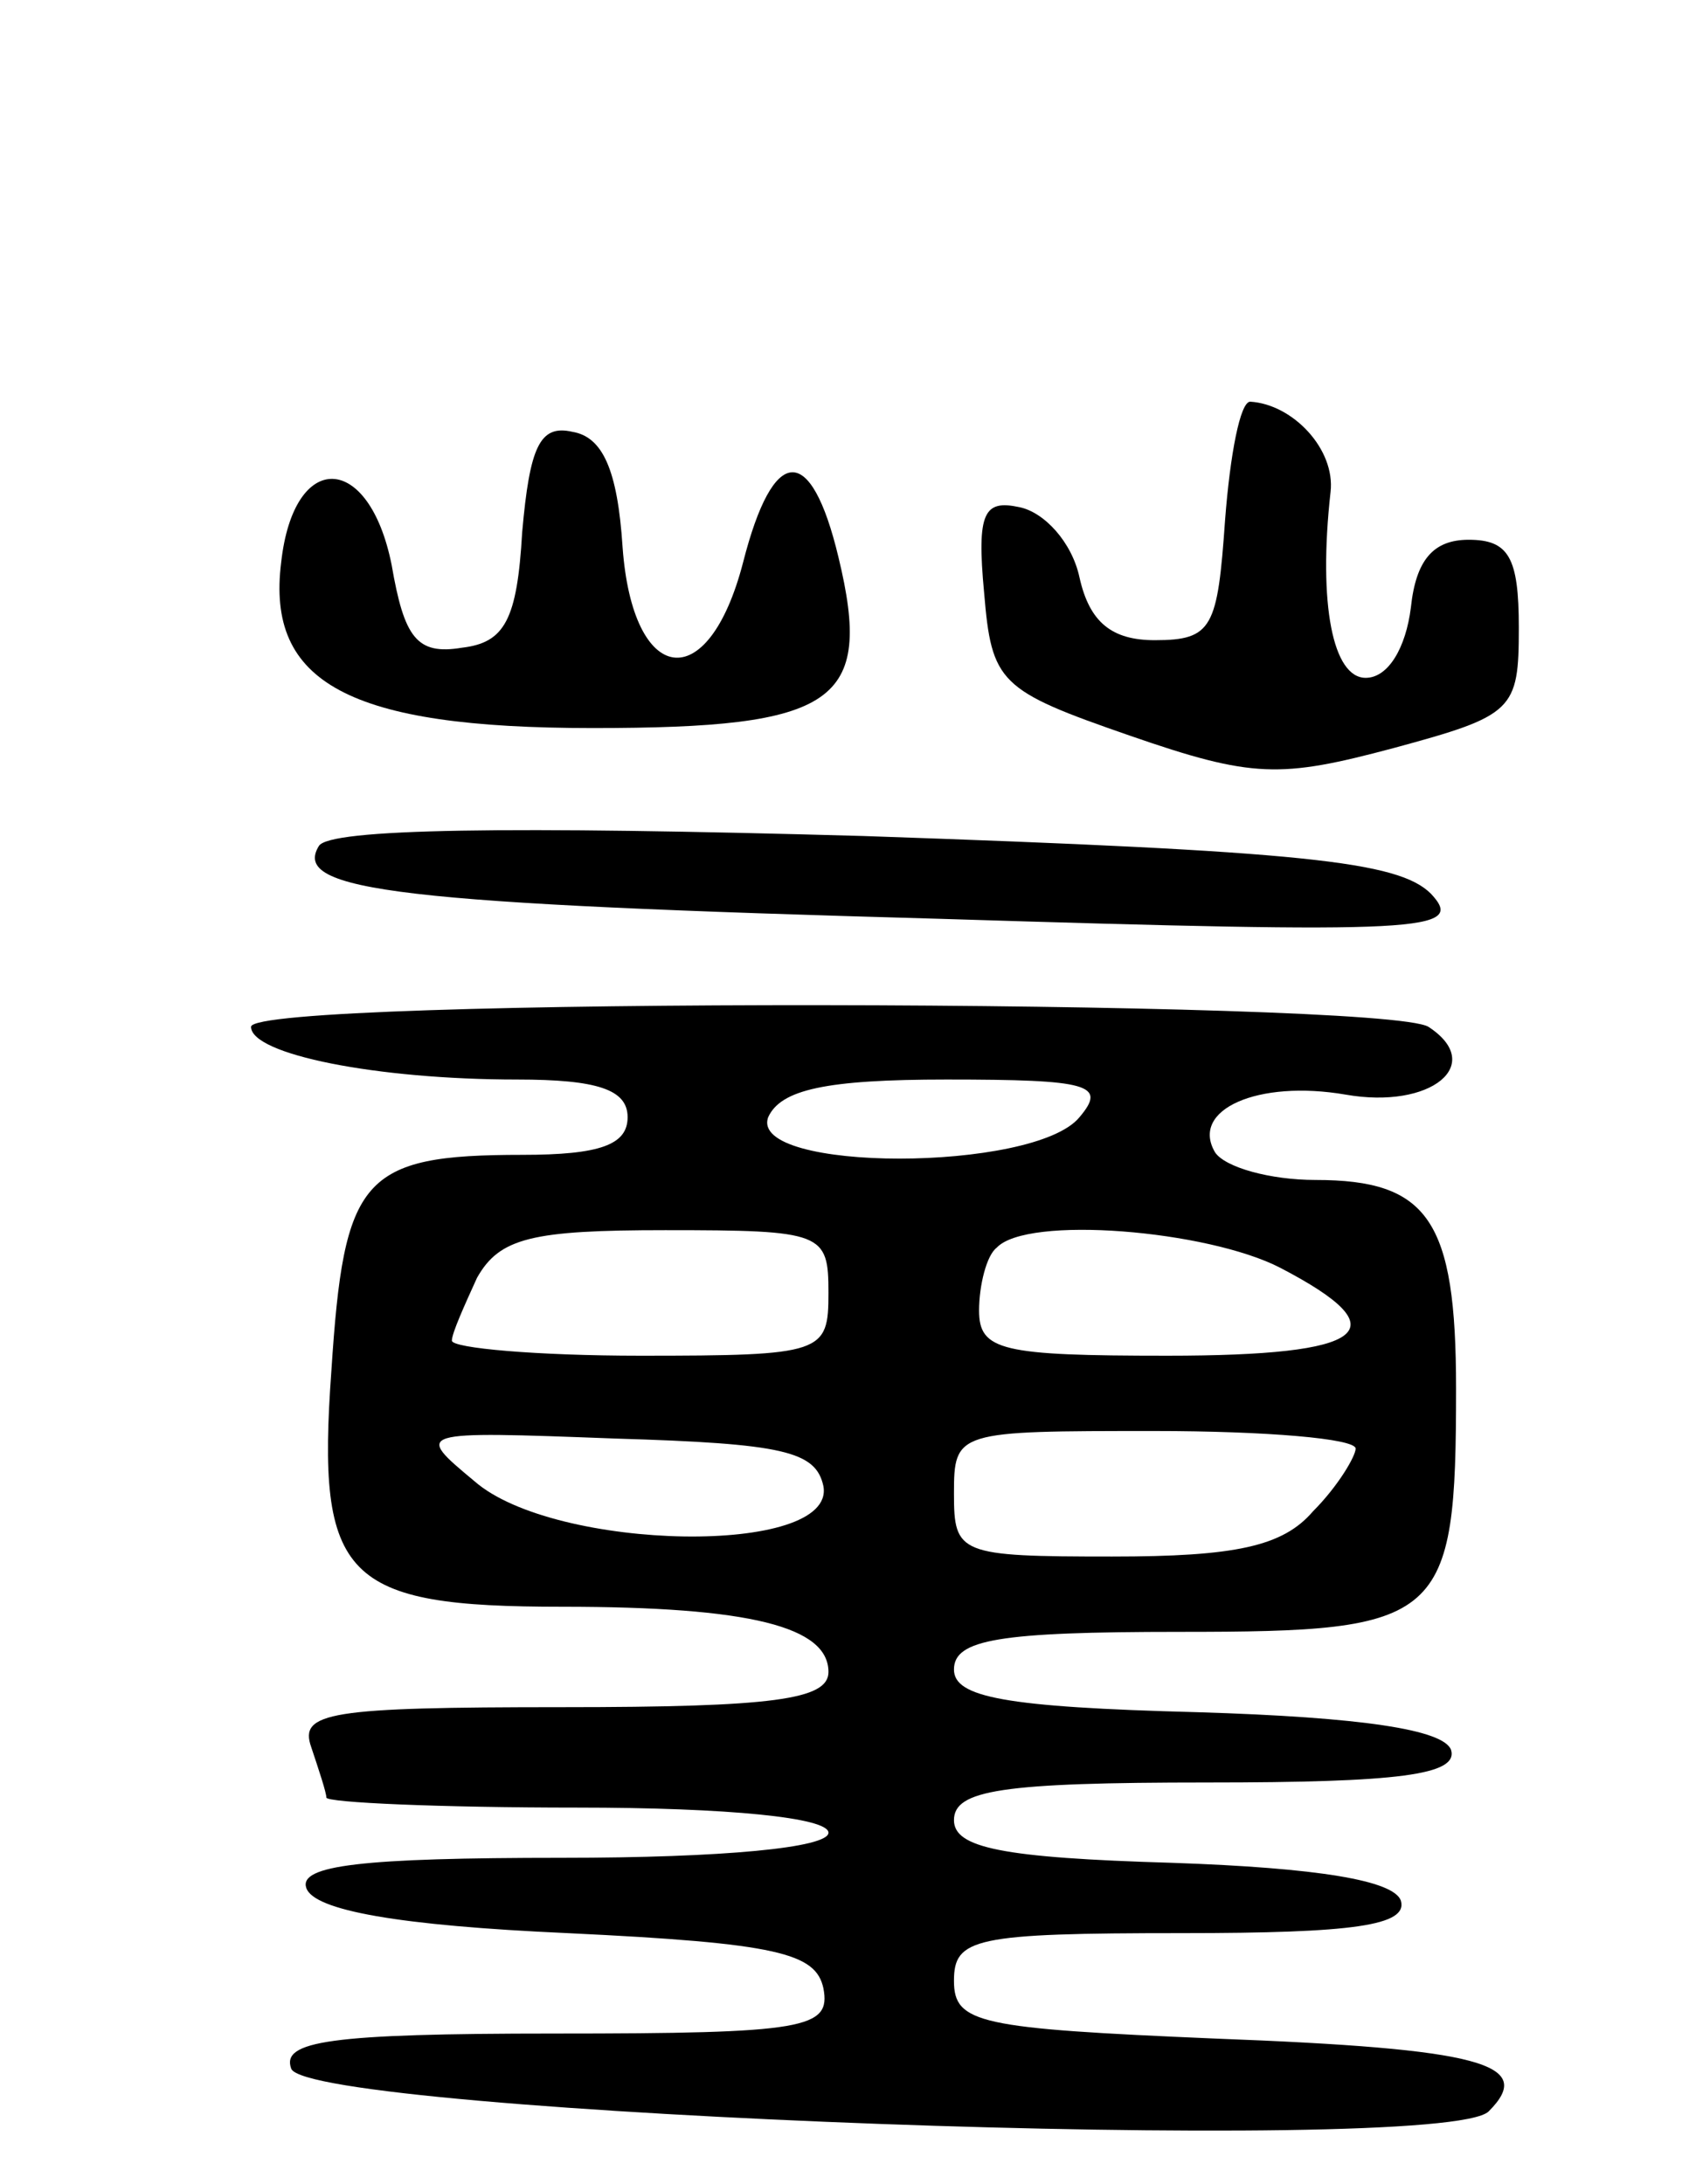 <svg version="1.0" xmlns="http://www.w3.org/2000/svg"
 width="67pt" height="87pt" viewBox="0 0 67 87"
 preserveAspectRatio="xMidYMid meet">
<g transform="translate(0,87) scale(0.1,-0.1)"
fill="#000000" stroke="none">
<path d="M488 663 c-3 -43 -5 -48 -28 -48 -17 0 -26 7 -30 25 -3 14 -14 26
-24 28 -14 3 -17 -2 -14 -34 3 -36 6 -39 58 -57 49 -17 60 -17 105 -5 48 13
50 15 50 48 0 28 -4 35 -20 35 -14 0 -21 -8 -23 -27 -2 -16 -9 -28 -18 -28
-13 0 -19 29 -14 74 2 17 -15 35 -32 36 -4 0 -8 -21 -10 -47z"/>
<path d="M208 658 c-2 -35 -7 -44 -24 -46 -18 -3 -23 4 -28 33 -9 45 -39 46
-44 1 -6 -48 27 -66 124 -66 97 0 112 10 98 68 -11 46 -26 45 -38 -2 -14 -54
-44 -49 -48 6 -2 31 -8 44 -20 46 -13 3 -17 -6 -20 -40z"/>
<path d="M127 533 c-11 -18 32 -23 248 -29 193 -6 209 -5 195 10 -13 13 -51
17 -226 23 -142 4 -213 3 -217 -4z"/>
<path d="M100 461 c0 -11 50 -21 106 -21 32 0 44 -4 44 -15 0 -11 -11 -15 -42
-15 -64 0 -71 -9 -76 -86 -6 -83 5 -94 92 -94 75 0 106 -8 106 -26 0 -11 -22
-14 -106 -14 -93 0 -105 -2 -100 -16 3 -9 6 -18 6 -20 0 -2 45 -4 100 -4 60 0
100 -4 100 -10 0 -6 -42 -10 -106 -10 -80 0 -105 -3 -102 -12 3 -9 37 -15 104
-18 84 -4 99 -8 102 -22 3 -16 -7 -18 -107 -18 -90 0 -109 -3 -105 -14 7 -18
459 -35 477 -17 19 19 -3 25 -109 29 -94 4 -104 6 -104 23 0 17 8 19 91 19 68
0 90 3 87 13 -3 8 -33 13 -91 15 -68 2 -87 6 -87 17 0 12 19 15 101 15 76 0
100 3 97 13 -3 8 -35 13 -101 15 -77 2 -97 6 -97 17 0 12 18 15 90 15 105 0
110 4 110 97 0 67 -11 83 -56 83 -18 0 -36 5 -40 11 -10 17 17 29 52 23 34 -6
56 12 33 27 -18 11 -469 12 -469 0z m330 -36 c-18 -22 -132 -22 -124 0 5 11
23 15 71 15 57 0 64 -2 53 -15z m-100 -70 c0 -24 -2 -25 -75 -25 -41 0 -75 3
-75 6 0 3 5 14 10 25 9 16 22 19 75 19 63 0 65 -1 65 -25z m180 10 c48 -25 35
-35 -45 -35 -66 0 -75 2 -75 18 0 10 3 22 7 25 12 13 84 7 113 -8z m-182 -87
c5 -28 -107 -26 -139 2 -24 20 -24 20 56 17 67 -2 80 -5 83 -19z m212 15 c0
-3 -7 -15 -17 -25 -12 -14 -31 -18 -80 -18 -61 0 -63 1 -63 25 0 25 1 25 80
25 44 0 80 -3 80 -7z"/>
</g>
</svg>
